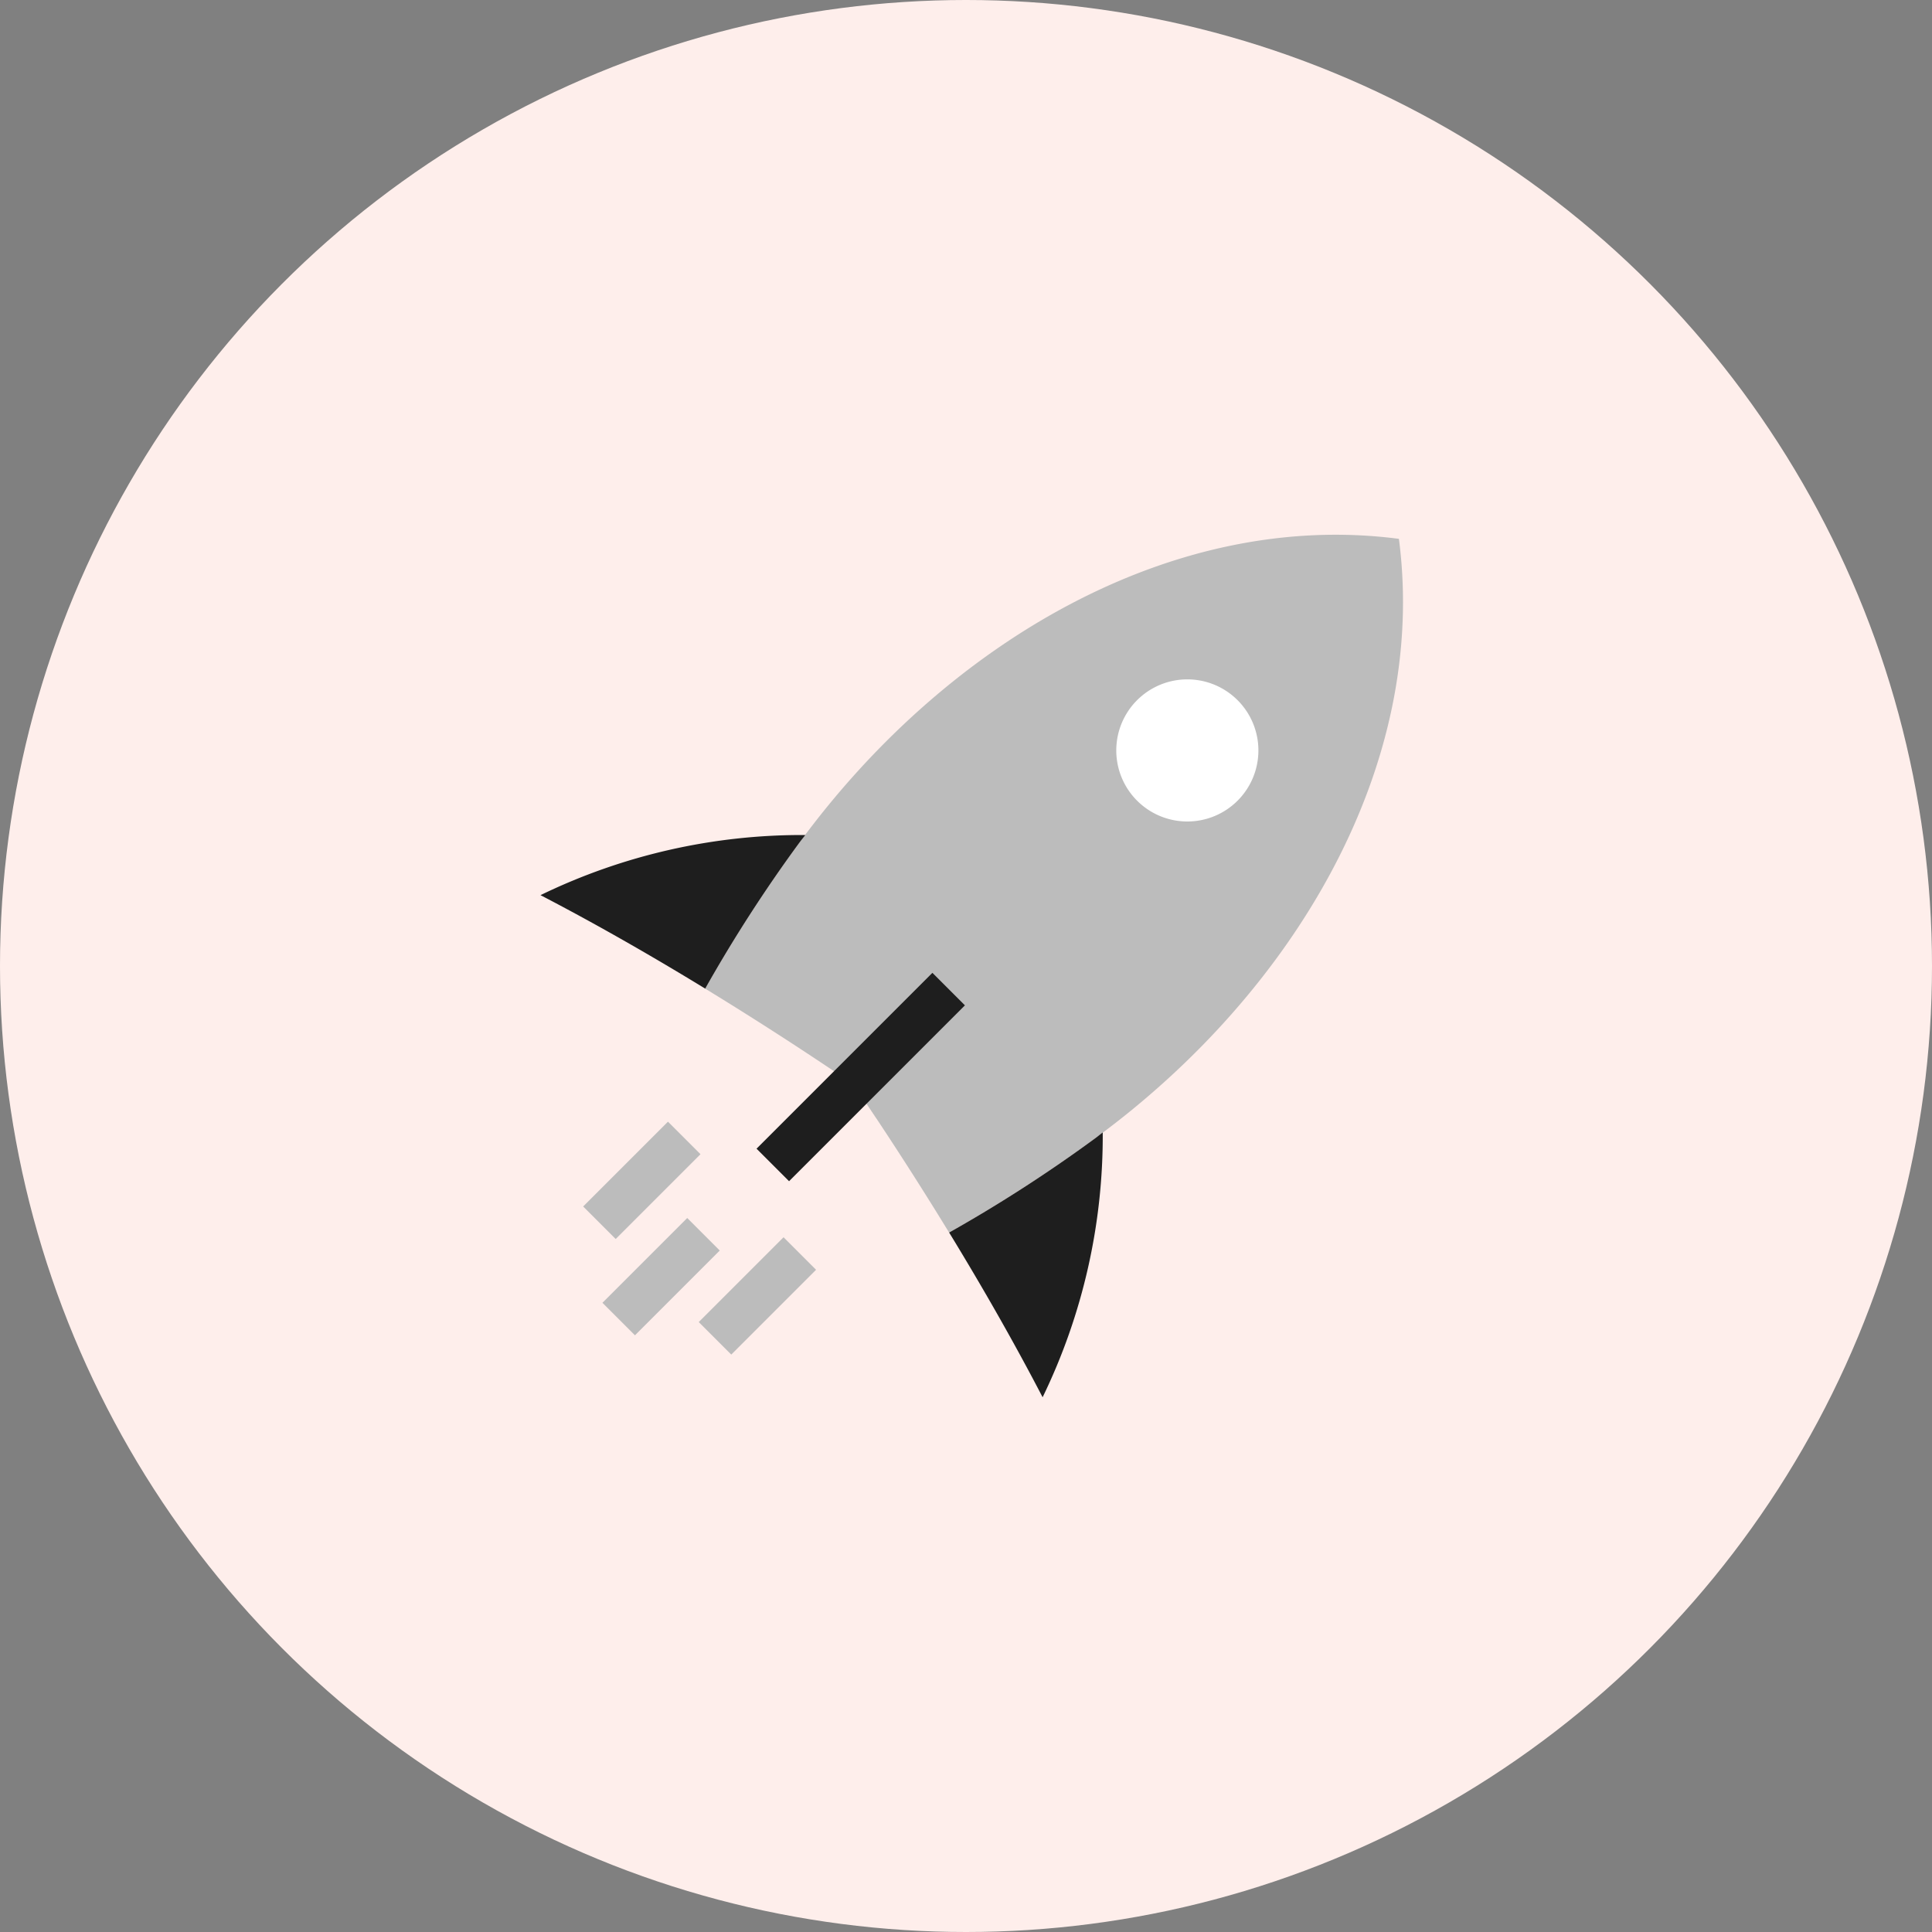 <svg xmlns="http://www.w3.org/2000/svg" xmlns:xlink="http://www.w3.org/1999/xlink" width="168" height="168" viewBox="0 0 168 168">
  <rect x="0" y="0" width="168" height="168" fill="#808080" stroke="none"/>
  <defs>
    <clipPath id="clip-path">
      <rect id="Rectangle_16" data-name="Rectangle 16" width="75.001" height="75" fill="none"/>
    </clipPath>
  </defs>
  <g id="Group_33" data-name="Group 33" transform="translate(-1126 -587)">
    <circle id="Ellipse_6" data-name="Ellipse 6" cx="84" cy="84" r="84" transform="translate(1126 587)" fill="#feeeeb"/>
    <g id="Group_21" data-name="Group 21" transform="translate(1173 633.5)">
      <g id="Group_20" data-name="Group 20" clip-path="url(#clip-path)">
        <path id="Path_49" data-name="Path 49" d="M16.653,39.469c4.151,2.537,8.439,5.294,12.891,8.32,3.026,4.451,5.78,8.739,8.317,12.889a126.468,126.468,0,0,0,12.726-8.214C67.917,39.754,79.547,20.042,76.975.356c-19.683-2.573-39.4,9.056-52.107,26.387a126.081,126.081,0,0,0-8.215,12.726" transform="translate(-2.331 0)" fill="#bcbcbc"/>
        <path id="Path_50" data-name="Path 50" d="M49.444,83.458a52.026,52.026,0,0,0,5.228-23.026c-.214.16-.417.332-.633.49a126.318,126.318,0,0,1-12.723,8.213q4.576,7.489,8.128,14.323" transform="translate(-5.782 -8.458)" fill="#1e1e1e"/>
        <path id="Path_51" data-name="Path 51" d="M22.537,30.993c.158-.216.33-.419.49-.633A52.027,52.027,0,0,0,0,35.588q6.826,3.548,14.323,8.128a126.329,126.329,0,0,1,8.213-12.723" transform="translate(0 -4.249)" fill="#1e1e1e"/>
        <path id="Path_52" data-name="Path 52" d="M31.093,55.2q-1.7-1.155-3.366-2.258Q29.4,54.049,31.093,55.2" transform="translate(-3.881 -7.41)" fill="#1e1e1e"/>
        <path id="Path_53" data-name="Path 53" d="M31.641,55.567q1.155,1.7,2.256,3.364-1.1-1.668-2.256-3.364" transform="translate(-4.428 -7.777)" fill="#1e1e1e"/>
        <path id="Path_55" data-name="Path 55" d="M0,15.292,15.292,0" transform="translate(20.2 39.508)" fill="none" stroke="#1e1e1e" stroke-width="4"/>
        <line id="Line_26" data-name="Line 26" y1="7.373" x2="7.373" transform="translate(6.8 60.827)" fill="none" stroke="#bcbcbc" stroke-width="4"/>
        <line id="Line_27" data-name="Line 27" y1="7.373" x2="7.373" transform="translate(15.175 62.502)" fill="none" stroke="#bcbcbc" stroke-width="4"/>
        <line id="Line_28" data-name="Line 28" y1="7.373" x2="7.373" transform="translate(5.125 52.452)" fill="none" stroke="#bcbcbc" stroke-width="4"/>
        <path id="Path_54" data-name="Path 54" d="M68.763,25.17a6.179,6.179,0,1,1,0-8.738,6.178,6.178,0,0,1,0,8.738" transform="translate(-8.147 -2.046)" fill="#fff"/>
      </g>
    </g>
  </g>
</svg>
